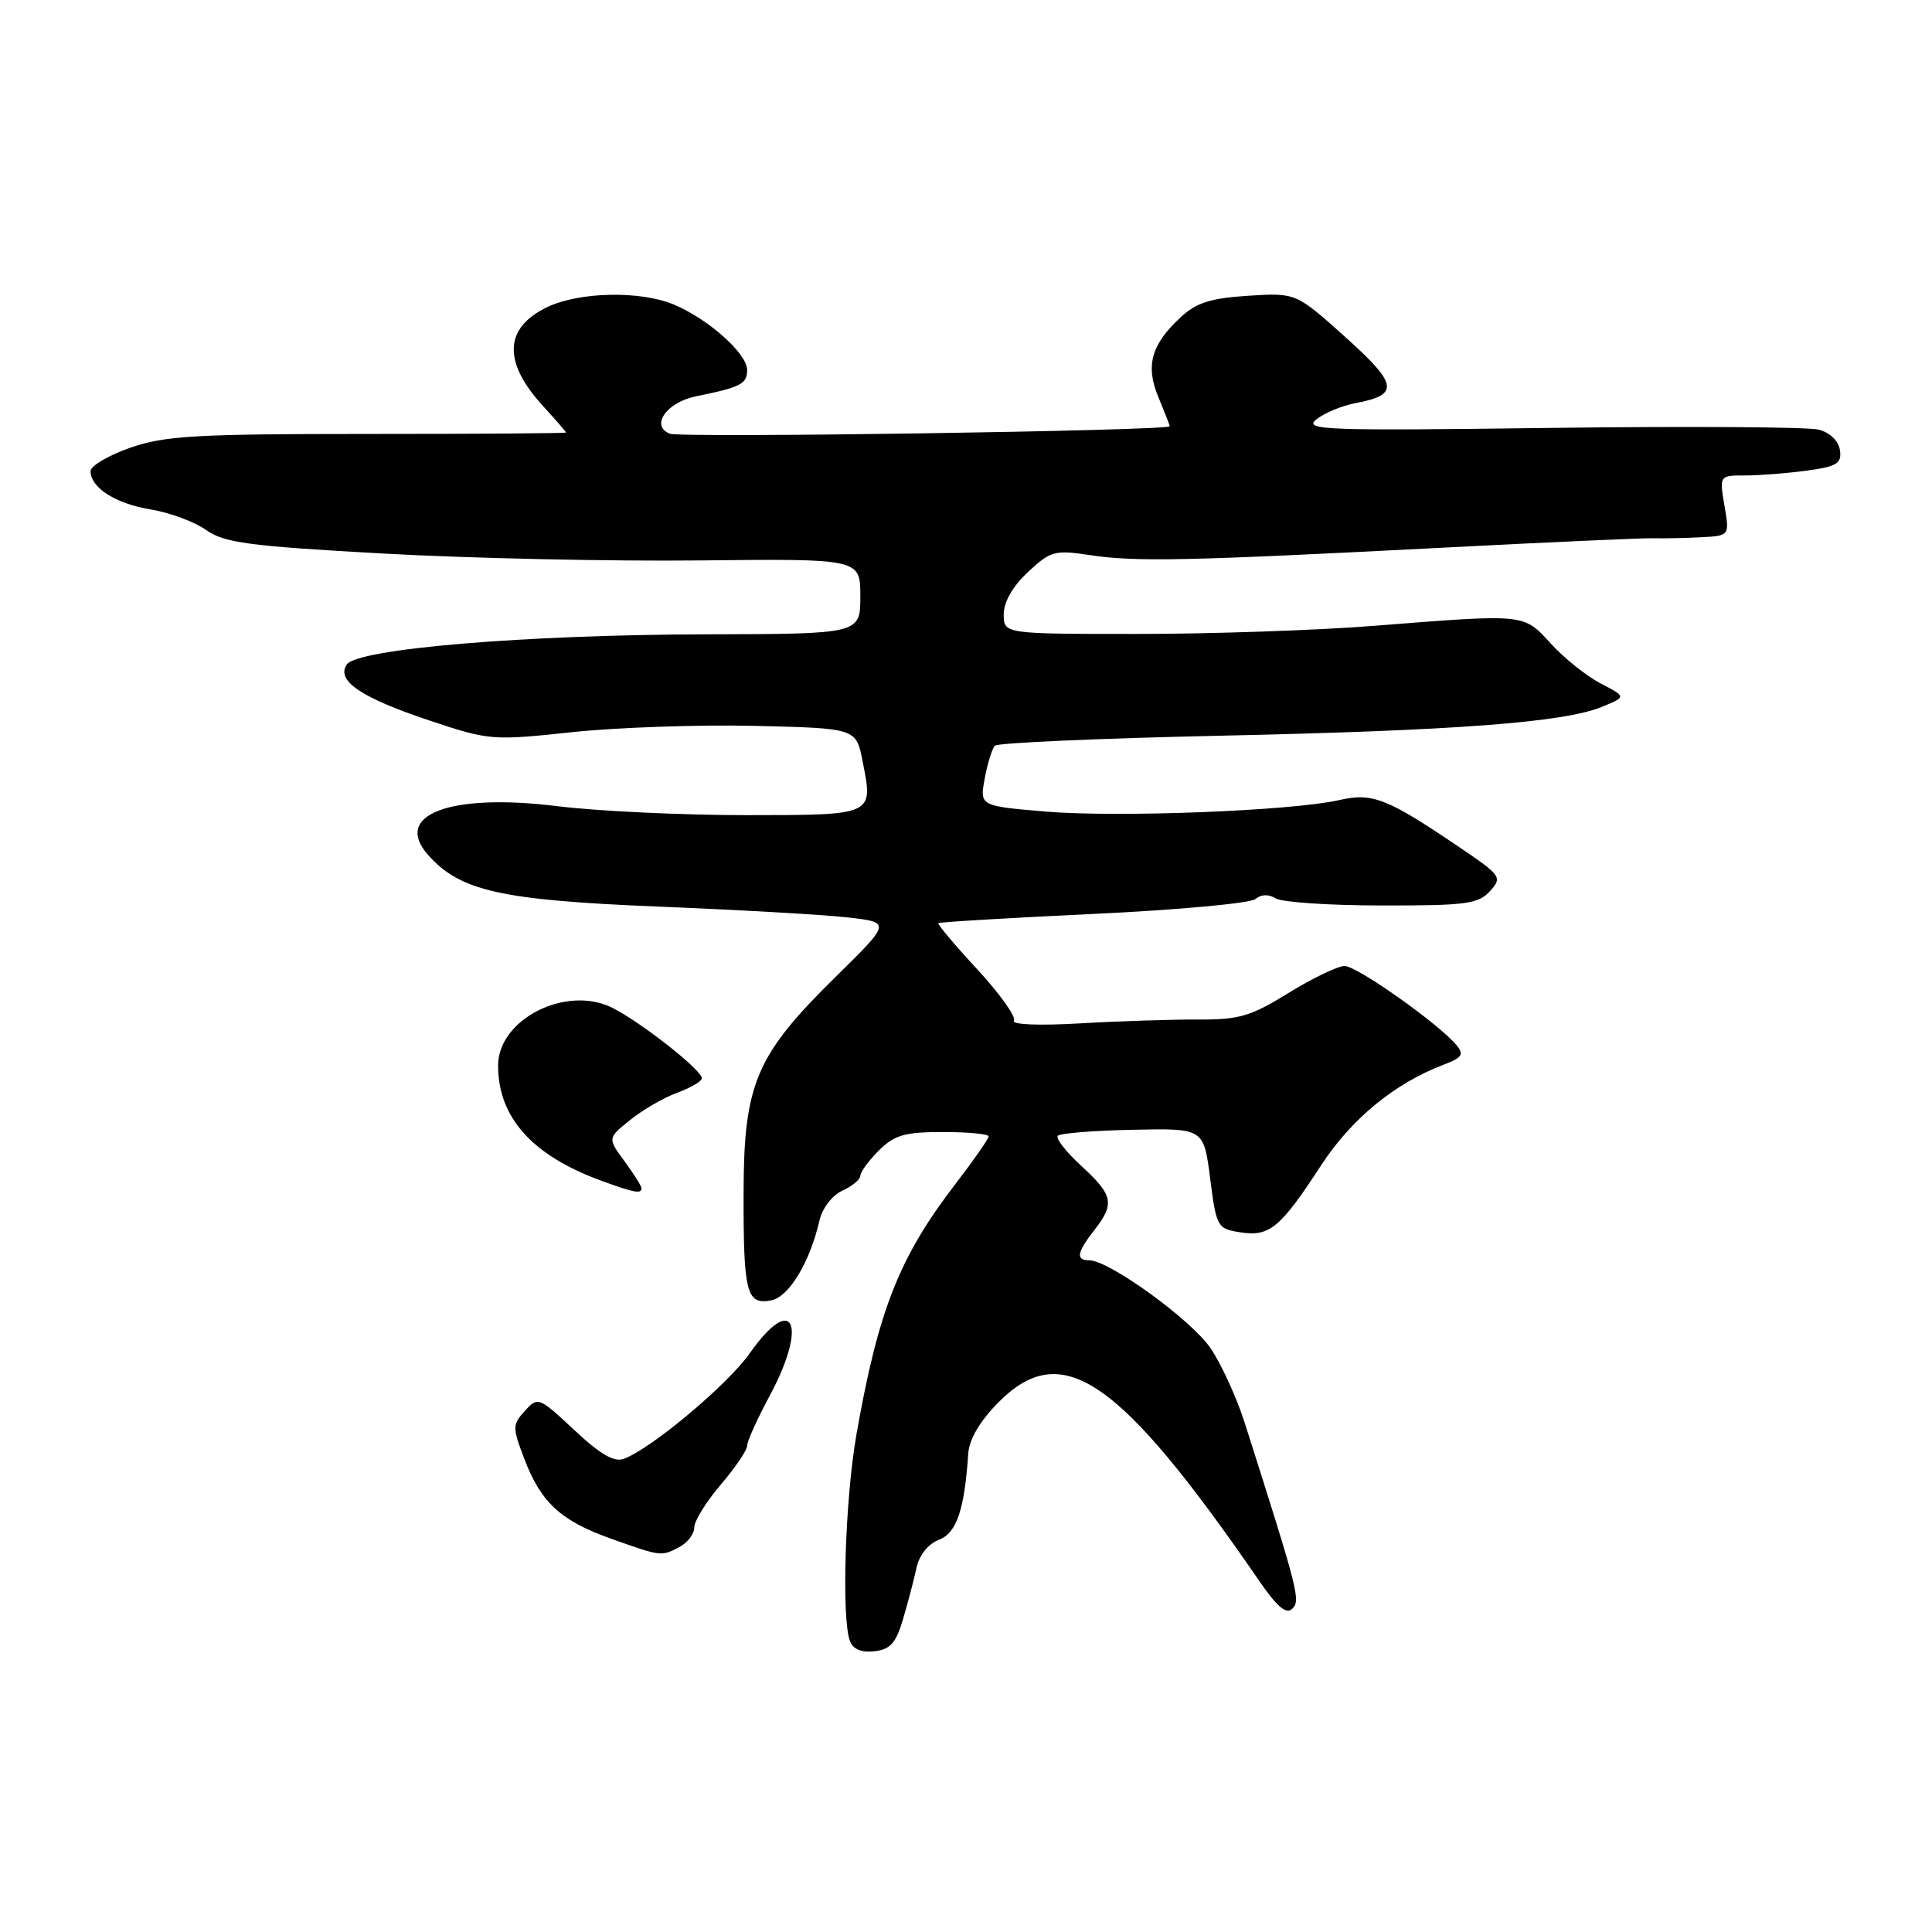 <?xml version="1.0" encoding="UTF-8" standalone="no"?>
<!DOCTYPE svg PUBLIC "-//W3C//DTD SVG 1.1//EN" "http://www.w3.org/Graphics/SVG/1.1/DTD/svg11.dtd" >
<svg xmlns="http://www.w3.org/2000/svg" xmlns:xlink="http://www.w3.org/1999/xlink" version="1.1" viewBox="0 0 256 256">
 <g >
 <path fill="currentColor"
d=" M 119.67 214.50 C 120.32 212.30 121.12 209.25 121.45 207.71 C 121.81 206.05 123.00 204.57 124.41 204.03 C 126.76 203.14 127.80 200.05 128.30 192.58 C 128.43 190.70 129.86 188.28 132.29 185.83 C 140.71 177.32 148.28 182.49 166.82 209.43 C 169.26 212.97 170.44 213.96 171.25 213.15 C 172.35 212.05 172.06 210.92 164.91 188.47 C 163.85 185.15 161.82 180.73 160.40 178.64 C 157.86 174.89 146.97 167.00 144.34 167.00 C 142.51 167.00 142.69 165.96 145.00 163.00 C 147.74 159.50 147.51 158.37 143.29 154.50 C 141.24 152.62 139.84 150.82 140.17 150.49 C 140.50 150.16 144.99 149.80 150.14 149.70 C 159.50 149.50 159.50 149.50 160.35 156.15 C 161.18 162.61 161.30 162.82 164.35 163.29 C 168.23 163.89 169.65 162.71 175.04 154.43 C 179.08 148.23 184.84 143.51 191.36 141.05 C 193.75 140.14 194.02 139.72 192.97 138.46 C 190.64 135.66 179.81 128.00 178.17 128.00 C 177.27 128.00 173.94 129.60 170.76 131.56 C 165.73 134.67 164.19 135.13 158.74 135.09 C 155.31 135.08 148.29 135.30 143.15 135.60 C 137.62 135.92 134.02 135.77 134.35 135.24 C 134.66 134.73 132.48 131.68 129.50 128.45 C 126.52 125.23 124.20 122.47 124.34 122.32 C 124.49 122.18 133.72 121.63 144.86 121.10 C 156.00 120.58 165.67 119.69 166.34 119.13 C 167.11 118.49 168.11 118.46 169.03 119.04 C 169.84 119.55 176.17 119.98 183.10 119.98 C 194.24 120.00 195.89 119.78 197.42 118.09 C 199.09 116.25 198.94 116.03 193.33 112.23 C 183.75 105.75 181.87 105.01 177.43 106.02 C 171.16 107.44 148.20 108.34 138.61 107.54 C 129.81 106.80 129.81 106.80 130.48 103.15 C 130.85 101.14 131.46 99.19 131.83 98.81 C 132.20 98.43 145.55 97.84 161.50 97.49 C 192.92 96.81 207.23 95.73 212.27 93.66 C 215.50 92.33 215.50 92.33 212.11 90.57 C 210.24 89.60 207.27 87.23 205.51 85.30 C 201.83 81.28 202.31 81.33 182.00 82.93 C 174.57 83.52 160.51 84.00 150.75 84.00 C 133.00 84.00 133.00 84.00 133.00 81.40 C 133.00 79.76 134.19 77.69 136.21 75.80 C 139.22 72.99 139.75 72.85 144.46 73.56 C 150.46 74.47 157.32 74.32 191.00 72.58 C 205.03 71.85 217.62 71.29 219.00 71.32 C 220.38 71.36 223.23 71.30 225.34 71.19 C 229.18 71.00 229.18 71.00 228.50 67.00 C 227.82 63.00 227.82 63.00 231.27 63.00 C 233.17 63.00 236.83 62.71 239.41 62.36 C 243.42 61.81 244.06 61.41 243.80 59.65 C 243.62 58.42 242.48 57.32 241.00 56.93 C 239.62 56.57 223.65 56.47 205.50 56.70 C 175.55 57.09 172.68 56.99 174.42 55.58 C 175.48 54.72 177.83 53.75 179.64 53.41 C 185.47 52.31 185.25 50.94 178.24 44.64 C 171.71 38.79 171.71 38.79 165.39 39.19 C 160.40 39.51 158.51 40.11 156.43 42.05 C 152.52 45.68 151.75 48.47 153.51 52.67 C 154.33 54.64 155.00 56.35 155.00 56.48 C 155.00 57.08 90.28 58.05 88.77 57.47 C 86.12 56.44 88.32 53.30 92.24 52.51 C 98.16 51.31 99.00 50.88 99.00 49.02 C 99.00 46.85 93.86 42.27 89.28 40.35 C 84.86 38.50 76.79 38.66 72.54 40.68 C 66.79 43.42 66.59 47.95 71.96 53.81 C 73.63 55.63 75.00 57.21 75.00 57.31 C 75.00 57.42 63.19 57.50 48.75 57.50 C 25.89 57.50 21.82 57.74 17.25 59.33 C 14.36 60.34 12.00 61.73 12.00 62.43 C 12.00 64.63 15.35 66.76 20.00 67.51 C 22.48 67.92 25.76 69.13 27.30 70.22 C 29.71 71.93 32.93 72.36 50.80 73.35 C 62.18 73.98 81.06 74.39 92.75 74.26 C 114.00 74.03 114.00 74.03 114.00 79.01 C 114.00 84.00 114.00 84.00 93.75 84.05 C 69.48 84.10 47.27 85.97 45.93 88.07 C 44.54 90.23 47.87 92.46 57.02 95.51 C 64.82 98.11 65.27 98.14 75.76 97.02 C 81.67 96.39 92.56 96.01 99.97 96.18 C 113.44 96.50 113.44 96.50 114.29 100.83 C 115.73 108.09 115.93 108.00 98.78 108.01 C 90.38 108.01 79.15 107.48 73.84 106.82 C 59.62 105.06 51.99 107.95 56.73 113.29 C 60.95 118.06 66.35 119.27 87.00 120.12 C 97.72 120.55 109.10 121.20 112.29 121.56 C 118.08 122.21 118.08 122.21 110.69 129.47 C 100.17 139.83 98.56 143.59 98.53 158.00 C 98.50 171.31 98.91 172.93 102.17 172.31 C 104.55 171.85 107.30 167.29 108.60 161.67 C 108.97 160.08 110.29 158.37 111.63 157.76 C 112.93 157.17 114.00 156.28 114.00 155.79 C 114.00 155.31 115.10 153.80 116.45 152.45 C 118.52 150.39 119.87 150.00 124.95 150.00 C 128.28 150.00 131.00 150.26 131.00 150.58 C 131.00 150.89 129.04 153.71 126.64 156.83 C 119.16 166.56 116.39 173.56 113.49 190.04 C 111.98 198.62 111.48 214.49 112.63 217.47 C 113.04 218.54 114.17 219.00 115.88 218.80 C 117.98 218.56 118.73 217.70 119.67 214.50 Z  M 90.07 204.96 C 91.13 204.40 92.00 203.23 92.00 202.37 C 92.00 201.52 93.58 198.98 95.50 196.73 C 97.42 194.48 99.00 192.16 99.00 191.57 C 99.00 190.98 100.33 188.03 101.96 185.00 C 107.10 175.45 105.11 171.13 99.35 179.31 C 96.42 183.47 86.41 191.87 82.70 193.29 C 81.39 193.79 79.58 192.75 76.10 189.49 C 71.40 185.10 71.27 185.05 69.55 186.95 C 67.88 188.79 67.88 189.12 69.50 193.37 C 71.71 199.14 74.34 201.54 81.06 203.92 C 87.64 206.26 87.65 206.26 90.07 204.96 Z  M 85.00 157.46 C 85.00 157.16 83.99 155.55 82.75 153.87 C 80.50 150.82 80.50 150.82 83.50 148.40 C 85.15 147.07 87.96 145.44 89.75 144.79 C 91.54 144.13 93.00 143.27 93.00 142.87 C 93.00 141.79 85.03 135.52 81.18 133.56 C 75.08 130.46 66.00 135.03 66.00 141.19 C 66.00 148.06 70.50 153.09 79.64 156.44 C 84.01 158.04 85.00 158.23 85.00 157.46 Z "/>
</g>
</svg>